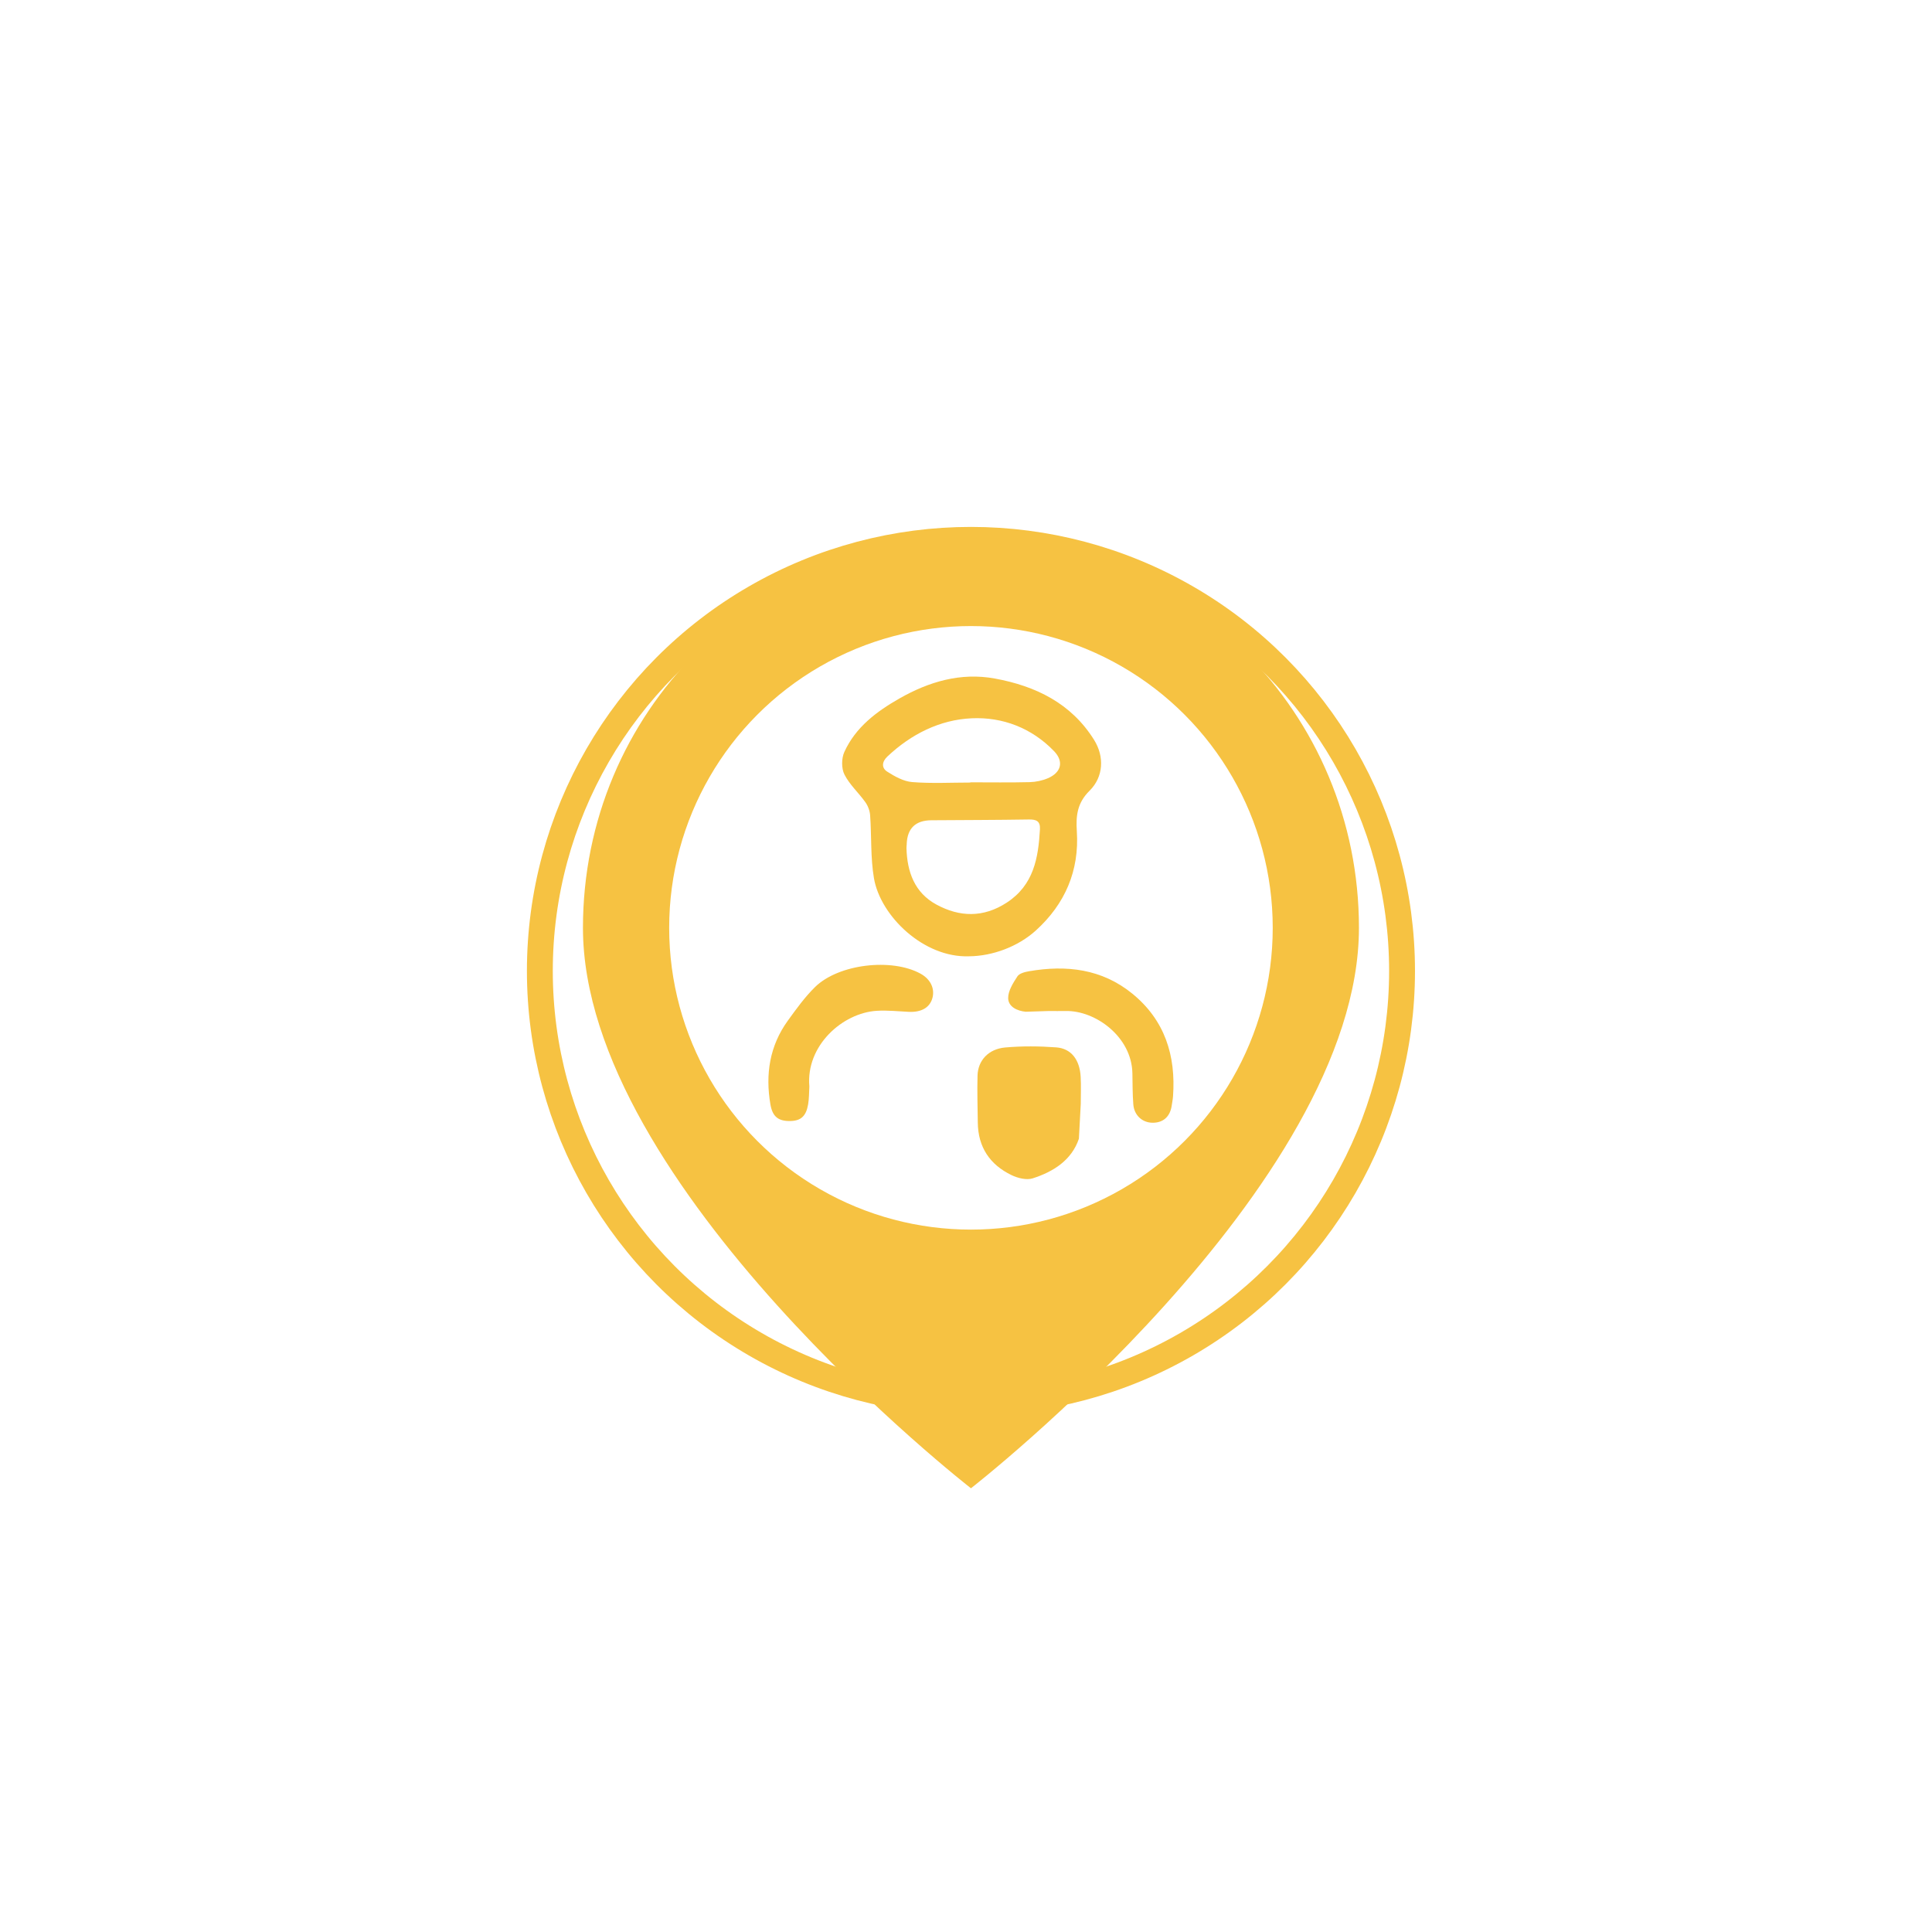 <svg xmlns="http://www.w3.org/2000/svg" viewBox="-300 -300 1100 1100" width="500" height="500">
  <defs>
    <style>
      .cls-1 { fill: #fff; }
      .cls-2 { fill: none; stroke: #F6C242; stroke-miterlimit: 196.36; stroke-width: 14.73px; }
      .cls-3 { fill: #F6C242; }
    </style>
    <filter id="glow" x="-100%" y="-100%" width="300%" height="300%">
      <feGaussianBlur stdDeviation="50" result="blur"/>
      <feMerge>
        <feMergeNode in="blur"/>
        <feMergeNode in="SourceGraphic"/>
      </feMerge>
    </filter>
  </defs>

  <g>
    <!-- Animated pulse -->
    <circle class="cls-2" cx="252.82" cy="252.82" r="245.45">
      <animate attributeName="r" values="245.45;500;245.45" dur="1.8s" repeatCount="indefinite"/>
      <animate attributeName="opacity" values="0.9;0.2;0" dur="1.8s" repeatCount="indefinite"/>
    </circle>

    <!-- Pin body with glow -->
    <path class="cls-3" d="M252.82,7.36C130.09,7.36,31.91,105.55,31.91,228.27c0,147.27,220.91,319.09,220.91,319.09,0,0,220.91-171.82,220.91-319.09,0-122.73-98.18-220.91-220.91-220.91Z" filter="url(#glow)"/>

    <!-- White circle inside pin -->
    <circle class="cls-1" cx="252.82" cy="228.27" r="171.82"/>

    <!-- Map pin Inspector middle -->
    <path class="cls-3" d="M251.7,244.47c-25.79.94-50.44-22.91-54.11-44.46-1.99-11.71-1.32-23.87-2.17-35.8-.18-2.56-1.22-5.36-2.71-7.46-3.83-5.38-8.99-9.98-11.92-15.76-1.76-3.47-1.71-9.2-.07-12.82,6.38-14.12,18.44-23.13,31.43-30.52,16.74-9.52,34.78-14.89,54.23-11.33,23.25,4.26,43.5,14.07,56.52,34.9,6.01,9.61,5.39,21.14-2.56,29-6.96,6.88-7.83,14.08-7.24,23.05,1.47,22.47-6.69,41.42-23.34,56.52-10.17,9.22-24.76,14.6-38.05,14.68ZM216.26,180.56c-.05.76-.16,1.52-.15,2.28.34,13.57,4.62,25.44,17.05,32.18,13.24,7.18,26.74,7.56,40.03-1.1,15.35-10,18-25.39,18.91-41.76.26-4.66-2.06-5.64-6.29-5.58-18.5.3-37,.31-55.5.44q-13.56.09-14.07,13.54ZM252.49,145.55s0-.08,0-.13c11.24,0,22.49.18,33.72-.1,3.52-.09,7.24-.86,10.47-2.25,7.55-3.26,9.15-9.49,3.44-15.41-12.71-13.18-29.26-19.5-46.88-18.7-18.15.83-34.41,8.99-47.94,21.71-3.21,3.01-3.52,6.51-.17,8.66,4.3,2.75,9.33,5.56,14.23,5.95,10.98.88,22.08.27,33.13.27Z"/>
    <path class="cls-3" d="M314.28,348.35c-4.15,12.25-14.57,18.8-26.3,22.55-3.51,1.12-8.49-.11-12.05-1.83-12.3-5.93-19.05-15.89-19.21-29.85-.1-8.96-.41-17.93-.15-26.88.25-8.56,6.22-15.1,15.75-15.95,9.62-.86,19.41-.77,29.05-.06,8.55.63,13.39,7.05,13.92,16.79.28,5.13.05,10.29.05,15.44"/>
    <path class="cls-3" d="M160.82,318.59c-.21,3.41-.13,6.86-.71,10.2-1.15,6.72-4.14,9.35-10.09,9.47-6.74.14-10.16-2.36-11.37-9.4-2.96-17.19-.46-33.44,9.96-47.82,4.79-6.61,9.63-13.34,15.41-19.03,13.4-13.18,43.71-16.69,60.14-7.62,5.55,3.06,8.14,8.32,6.76,13.69-1.43,5.54-6.26,8.36-13.49,8.02-6.08-.29-12.19-.96-18.23-.59-19.47,1.18-40.45,19.81-38.38,43.09Z"/>
    <path class="cls-3" d="M283.99,276.04c-4.83-.45-9.9-2.8-9.98-7.73-.06-4.15,2.8-8.63,5.25-12.4,1.11-1.71,4.24-2.52,6.6-2.92,21.3-3.68,41.5-1.36,58.82,12.74,18.51,15.07,24.88,35.27,23.19,58.5-.12,1.71-.48,3.39-.72,5.09-.88,6.45-4.88,10.03-11.07,9.92-5.77-.1-10.35-4.28-10.82-10.46-.45-5.88-.41-11.8-.52-17.71-.41-20.86-21.11-35.78-37.92-35.44-3.23.07-6.47,0-9.7,0"/>
</g>
</svg>
